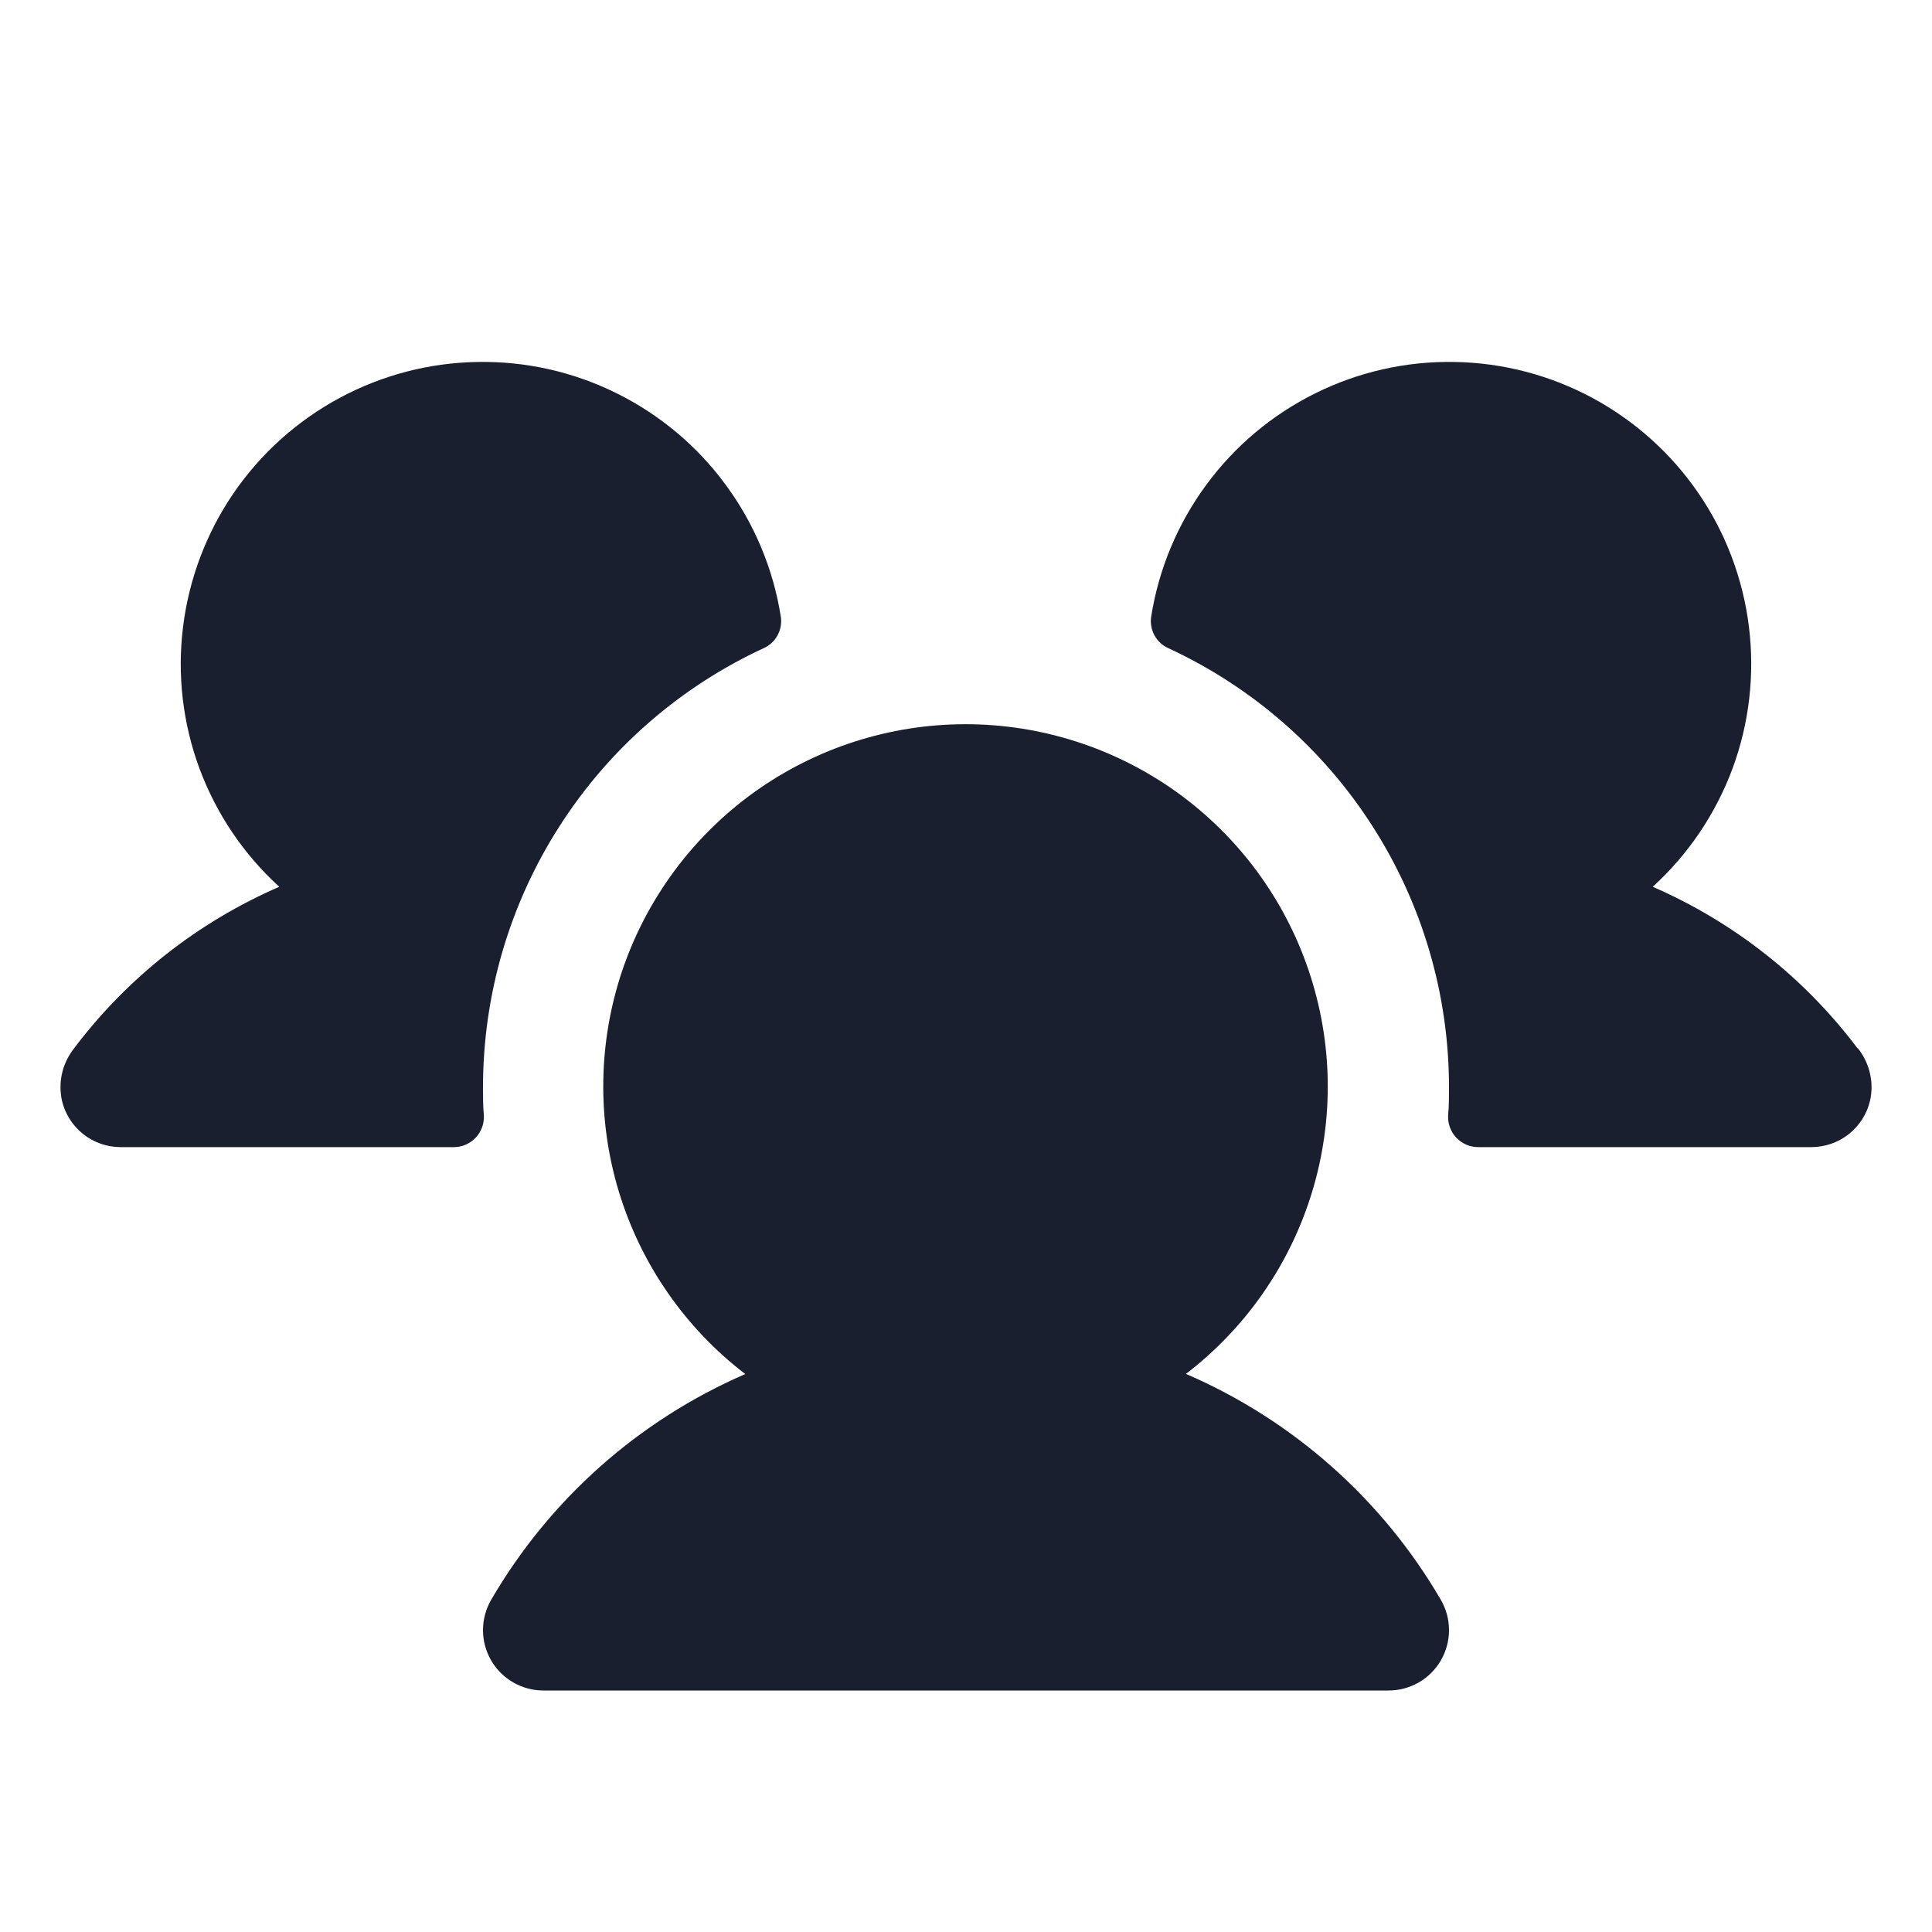 <svg width="20" height="20" viewBox="0 0 20 20" fill="none" xmlns="http://www.w3.org/2000/svg">
<path d="M5.009 11.547C5.011 11.589 5.005 11.632 4.99 11.671C4.975 11.711 4.953 11.747 4.924 11.778C4.894 11.809 4.859 11.833 4.82 11.85C4.781 11.867 4.739 11.875 4.697 11.875H1.25C1.109 11.875 0.972 11.828 0.861 11.74C0.751 11.653 0.673 11.53 0.641 11.393C0.621 11.299 0.621 11.202 0.643 11.108C0.665 11.014 0.708 10.927 0.767 10.852C1.319 10.12 2.05 9.545 2.891 9.18C2.522 8.844 2.239 8.424 2.065 7.956C1.892 7.488 1.833 6.985 1.895 6.489C1.956 5.994 2.135 5.52 2.416 5.108C2.698 4.695 3.075 4.357 3.514 4.12C3.954 3.883 4.444 3.755 4.943 3.747C5.442 3.738 5.936 3.849 6.383 4.071C6.831 4.293 7.219 4.618 7.514 5.021C7.81 5.423 8.005 5.89 8.083 6.384C8.093 6.45 8.081 6.518 8.049 6.577C8.017 6.636 7.967 6.682 7.905 6.71C7.039 7.111 6.304 7.751 5.79 8.556C5.275 9.36 5.001 10.295 5 11.25C5 11.35 5 11.448 5.009 11.547ZM19.228 10.851C18.678 10.12 17.948 9.545 17.109 9.18C17.478 8.844 17.761 8.424 17.935 7.956C18.108 7.488 18.166 6.985 18.105 6.489C18.044 5.994 17.866 5.52 17.584 5.108C17.302 4.695 16.925 4.357 16.486 4.12C16.046 3.883 15.556 3.755 15.057 3.747C14.558 3.738 14.064 3.849 13.617 4.071C13.169 4.293 12.781 4.618 12.486 5.021C12.19 5.423 11.995 5.89 11.917 6.384C11.907 6.45 11.919 6.518 11.951 6.577C11.983 6.636 12.033 6.682 12.095 6.71C12.961 7.111 13.696 7.751 14.21 8.556C14.725 9.36 14.999 10.295 15 11.25C15 11.35 15 11.448 14.991 11.547C14.989 11.589 14.995 11.632 15.01 11.671C15.024 11.711 15.047 11.747 15.076 11.778C15.106 11.809 15.141 11.833 15.18 11.85C15.219 11.867 15.261 11.875 15.303 11.875H18.75C18.891 11.875 19.028 11.828 19.139 11.74C19.249 11.653 19.327 11.53 19.359 11.393C19.38 11.299 19.379 11.201 19.357 11.108C19.335 11.014 19.292 10.926 19.232 10.851H19.228ZM12.275 14.224C12.897 13.748 13.355 13.088 13.583 12.338C13.811 11.588 13.798 10.786 13.546 10.043C13.295 9.301 12.817 8.656 12.18 8.199C11.543 7.743 10.779 7.497 9.995 7.497C9.211 7.497 8.447 7.743 7.81 8.199C7.173 8.656 6.695 9.301 6.443 10.043C6.192 10.786 6.179 11.588 6.407 12.338C6.635 13.088 7.093 13.748 7.715 14.224C6.611 14.703 5.689 15.522 5.084 16.562C5.029 16.657 5 16.765 5 16.875C5 16.985 5.029 17.093 5.084 17.188C5.139 17.283 5.217 17.361 5.312 17.416C5.407 17.471 5.515 17.5 5.625 17.5H14.375C14.485 17.5 14.592 17.471 14.688 17.416C14.783 17.361 14.861 17.283 14.916 17.188C14.971 17.093 15 16.985 15 16.875C15 16.765 14.971 16.657 14.916 16.562C14.31 15.521 13.386 14.702 12.28 14.224H12.275Z" fill="#191F2E"/>
</svg>

